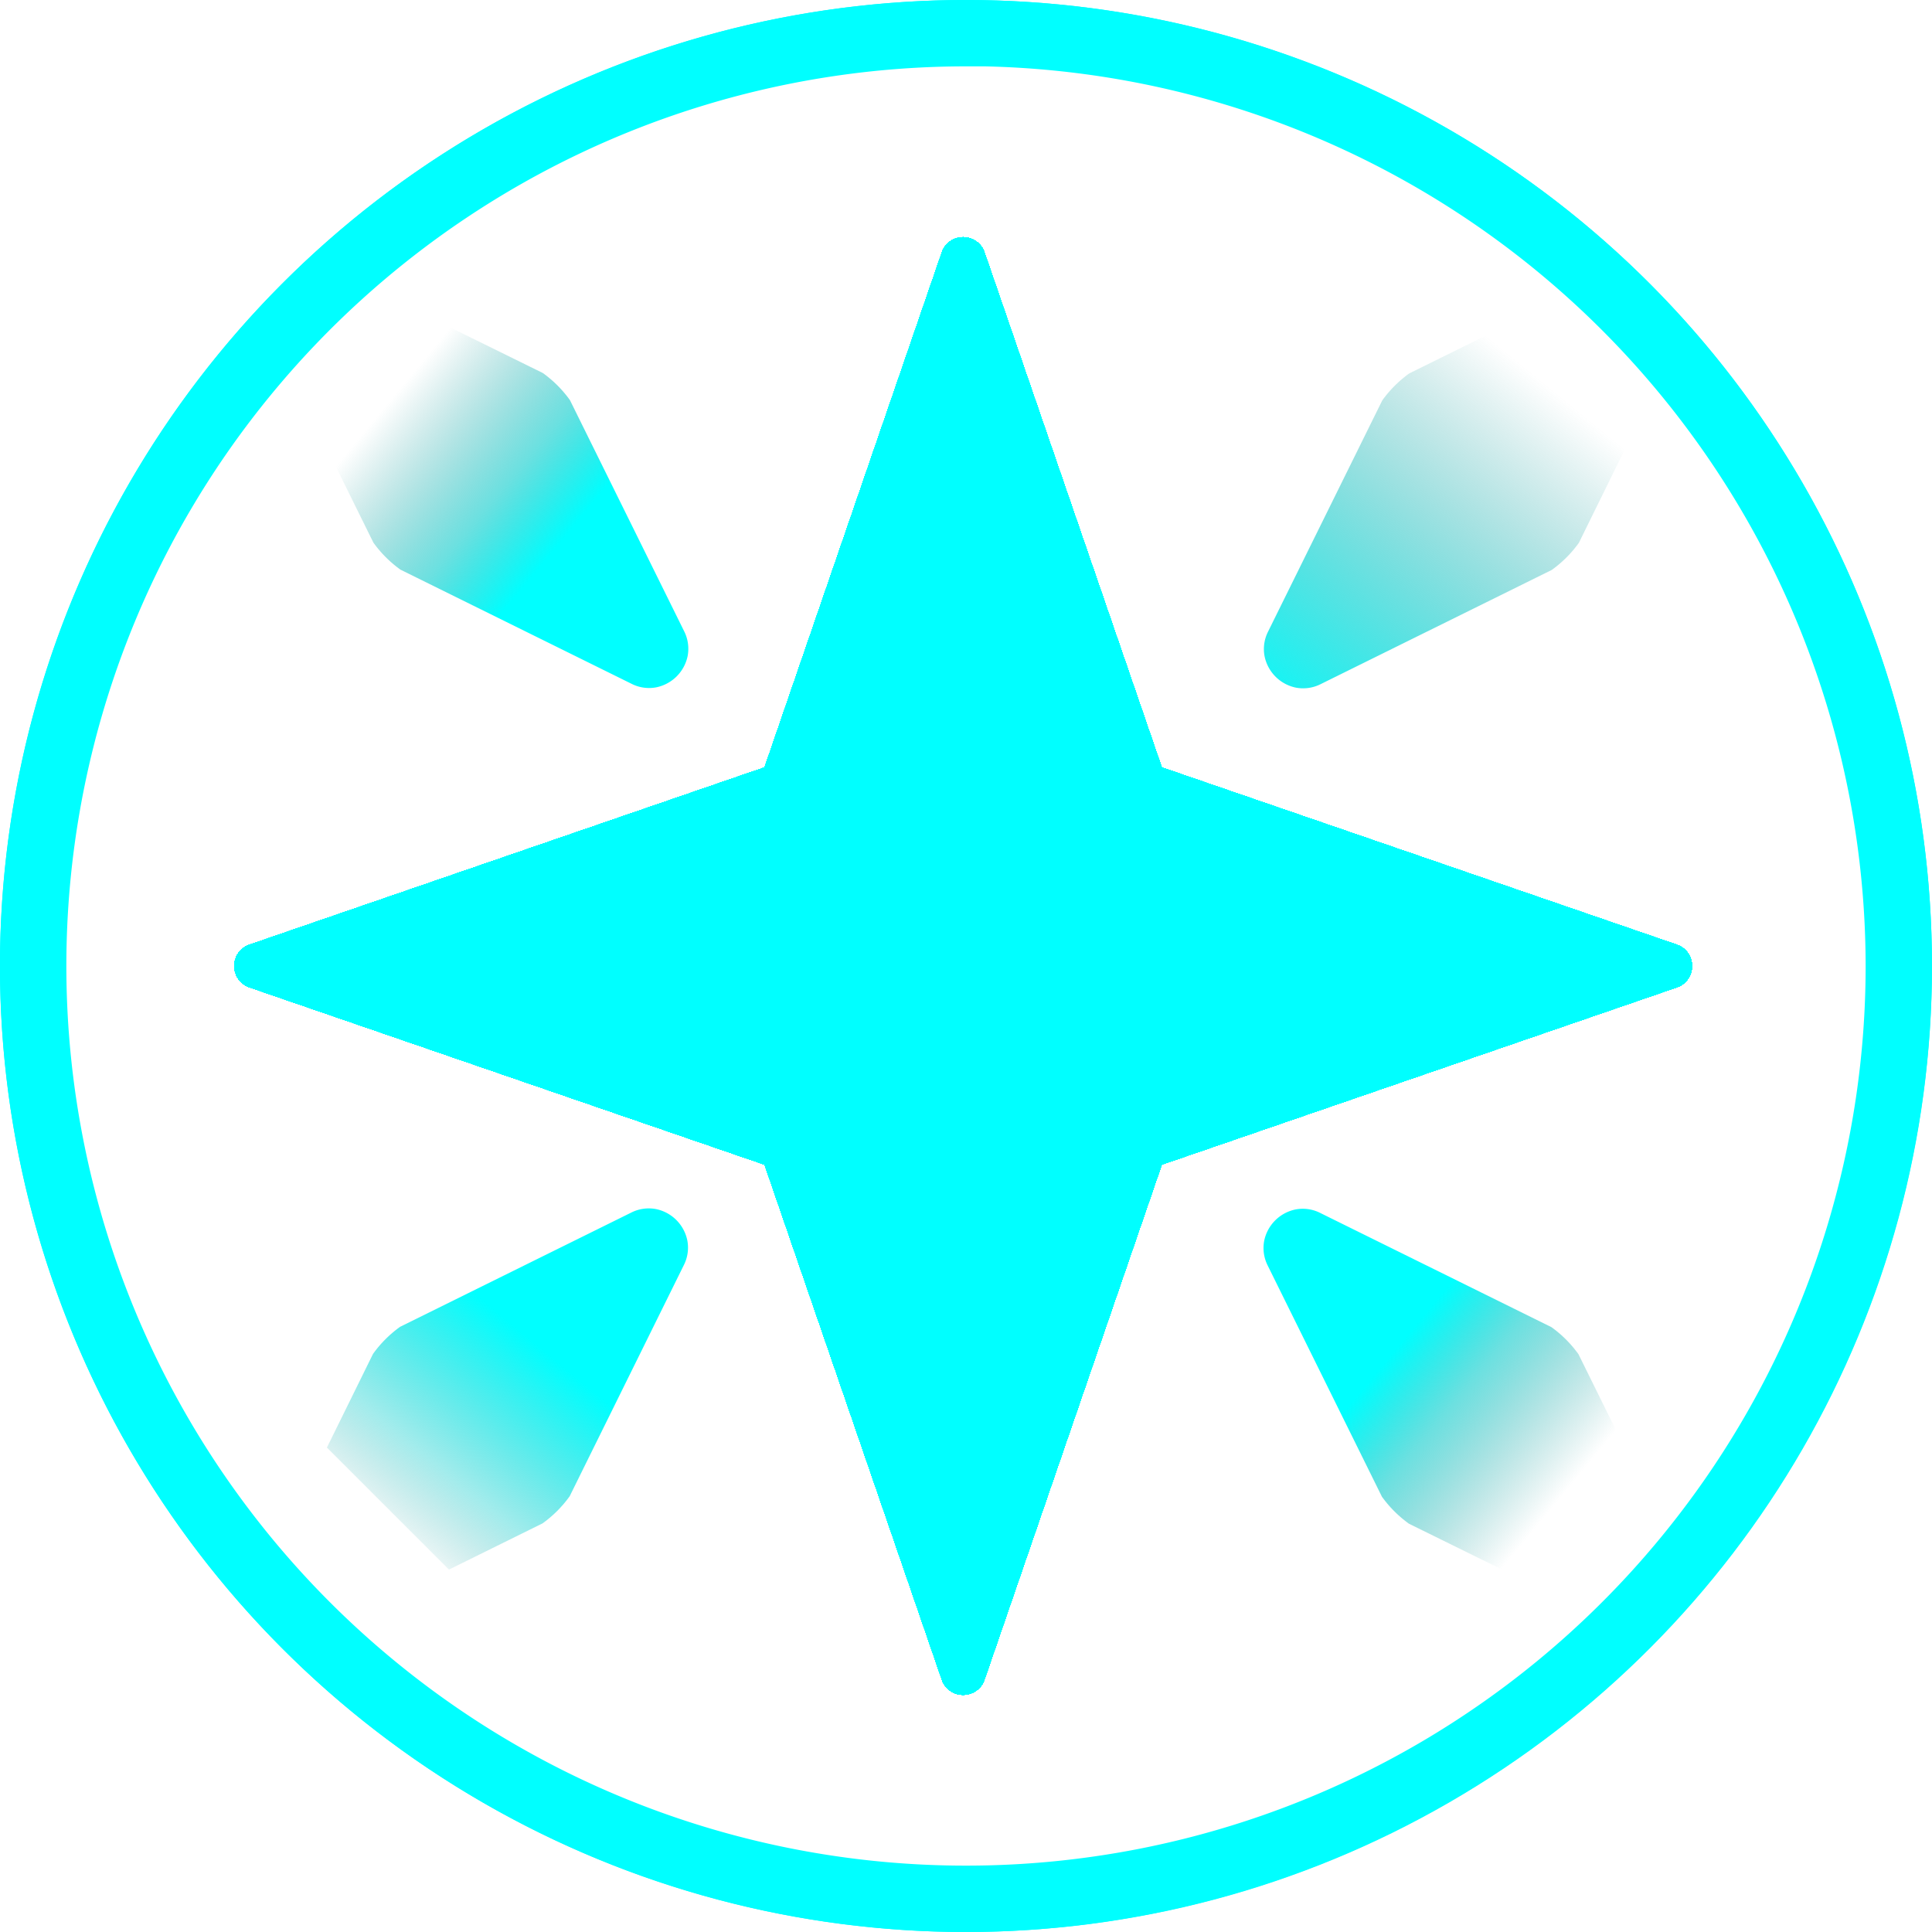 <svg xmlns="http://www.w3.org/2000/svg" xmlns:xlink="http://www.w3.org/1999/xlink" width="35.052" height="35.052" viewBox="0 0 35.052 35.052">
  <defs>
    <linearGradient id="linear-gradient" x1="0.788" y1="1.385" x2="-0.16" y2="0.61" gradientUnits="objectBoundingBox">
      <stop offset="0" stop-color="aqua"/>
      <stop offset="1" stop-color="teal" stop-opacity="0"/>
    </linearGradient>
    <linearGradient id="linear-gradient-2" x1="0.312" y1="1" x2="-0.16" y2="0.61" gradientUnits="objectBoundingBox">
      <stop offset="0" stop-color="aqua"/>
      <stop offset="0.353" stop-color="#00caca" stop-opacity="0.58"/>
      <stop offset="1" stop-color="teal" stop-opacity="0"/>
    </linearGradient>
    <linearGradient id="linear-gradient-4" x1="0.322" y1="0.946" x2="-0.219" y2="0.5" gradientUnits="objectBoundingBox">
      <stop offset="0" stop-color="aqua"/>
      <stop offset="0.618" stop-color="#00caca" stop-opacity="0.361"/>
      <stop offset="1" stop-color="teal" stop-opacity="0"/>
    </linearGradient>
    <clipPath id="clip-path">
      <path id="Path_115" data-name="Path 115" d="M2555.594,909.247l-3.217-9.346-9.347-3.217a.408.408,0,0,1,0-.771l9.347-3.217,3.217-9.346a.408.408,0,0,1,.771,0l3.217,9.346,9.347,3.217a.408.408,0,0,1,0,.771l-9.347,3.217-3.217,9.346a.408.408,0,0,1-.771,0Z" transform="translate(-2542.756 -883.074)" fill="aqua"/>
    </clipPath>
  </defs>
  <g id="Group_362" data-name="Group 362" transform="translate(-119.07 -684.07)">
    <path id="Subtraction_3" data-name="Subtraction 3" d="M2476.056,822.3l2.219-2.219,1.7.837a2.148,2.148,0,0,1,.491.491l2.072,4.193a.706.706,0,0,1,.064.449.73.73,0,0,1-.569.569.7.7,0,0,1-.449-.064l-4.193-2.071a2.148,2.148,0,0,1-.491-.491l-.837-1.695Z" transform="translate(968.633 -1786.056) rotate(90)" fill="url(#linear-gradient)"/>
    <path id="Subtraction_3-2" data-name="Subtraction 3" d="M2476.056,822.3l2.219-2.219,1.7.837a2.148,2.148,0,0,1,.491.491l2.072,4.193a.706.706,0,0,1,.064.449.73.73,0,0,1-.569.569.7.7,0,0,1-.449-.064l-4.193-2.071a2.148,2.148,0,0,1-.491-.491l-.837-1.695Z" transform="translate(2624.608 1532.633) rotate(180)" fill="url(#linear-gradient-2)"/>
    <path id="Subtraction_3-3" data-name="Subtraction 3" d="M2476.056,822.3l2.219-2.219,1.7.837a2.148,2.148,0,0,1,.491.491l2.072,4.193a.706.706,0,0,1,.064.449.73.73,0,0,1-.569.569.7.7,0,0,1-.449-.064l-4.193-2.071a2.148,2.148,0,0,1-.491-.491l-.837-1.695Z" transform="translate(-2351.056 -130.08)" fill="url(#linear-gradient-2)"/>
    <path id="Subtraction_3-4" data-name="Subtraction 3" d="M2476.056,822.3l2.219-2.219,1.7.837a2.148,2.148,0,0,1,.491.491l2.072,4.193a.706.706,0,0,1,.064.449.73.73,0,0,1-.569.569.7.7,0,0,1-.449-.064l-4.193-2.071a2.148,2.148,0,0,1-.491-.491l-.837-1.695Z" transform="translate(-695.08 3188.608) rotate(-90)" fill="url(#linear-gradient-4)"/>
    <g id="Group_46" data-name="Group 46" transform="translate(-2412.26 -187.43)">
      <g id="Ellipse_16" data-name="Ellipse 16" transform="translate(2531.83 872)">
        <g id="Group_47" data-name="Group 47">
          <circle id="Ellipse_17" data-name="Ellipse 17" cx="17.026" cy="17.026" r="17.026" fill="none" stroke="aqua" stroke-width="1"/>
        </g>
        <g id="Group_48" data-name="Group 48" transform="translate(0)">
          <path id="Path_57" data-name="Path 57" d="M2548.856,906.052a17.026,17.026,0,1,1,17.025-17.026A17.045,17.045,0,0,1,2548.856,906.052Zm0-33.848a16.822,16.822,0,1,0,16.822,16.822A16.841,16.841,0,0,0,2548.856,872.2Z" transform="translate(-2531.83 -872)" fill="none" stroke="aqua" stroke-width="1"/>
        </g>
      </g>
      <g id="Union_1" data-name="Union 1" transform="translate(2535.581 875.802)">
        <g id="Group_50" data-name="Group 50" transform="translate(0 0)">
          <g id="Group_49" data-name="Group 49" clip-path="url(#clip-path)">
            <rect id="Rectangle_66" data-name="Rectangle 66" width="26.55" height="26.55" transform="translate(-0.051 -0.051)" fill="aqua"/>
            <path id="Path_58" data-name="Path 58" d="M2569.064,896.006V882.629H2542.31v26.754h26.754Z" transform="translate(-2542.463 -882.782)" fill="aqua"/>
            <path id="Path_59" data-name="Path 59" d="M2569.064,896.006V882.629H2542.31v26.754h26.754Z" transform="translate(-2542.463 -882.782)" fill="aqua"/>
            <path id="Path_60" data-name="Path 60" d="M2569.064,896.006V882.629H2542.31v26.754h26.754Z" transform="translate(-2542.463 -882.782)" fill="aqua"/>
            <path id="Path_61" data-name="Path 61" d="M2569.064,896.006V882.629H2542.31v26.754h26.754Z" transform="translate(-2542.463 -882.782)" fill="aqua"/>
            <path id="Path_62" data-name="Path 62" d="M2569.064,896.006V882.629H2542.31v26.754h26.754Z" transform="translate(-2542.463 -882.782)" fill="aqua"/>
            <path id="Path_63" data-name="Path 63" d="M2569.064,896.006V882.629H2542.31v26.754h26.754Z" transform="translate(-2542.463 -882.782)" fill="aqua"/>
            <path id="Path_64" data-name="Path 64" d="M2569.064,896.006V882.629H2542.31v26.754h26.754Z" transform="translate(-2542.463 -882.782)" fill="aqua"/>
            <path id="Path_65" data-name="Path 65" d="M2569.064,896.006V882.629H2542.31v26.754h26.754Z" transform="translate(-2542.463 -882.782)" fill="aqua"/>
            <path id="Path_66" data-name="Path 66" d="M2569.064,896.006V882.629H2542.31v26.754h26.754Z" transform="translate(-2542.463 -882.782)" fill="aqua"/>
            <path id="Path_67" data-name="Path 67" d="M2569.064,896.006V882.629H2542.31v26.754h26.754Z" transform="translate(-2542.463 -882.782)" fill="aqua"/>
            <path id="Path_68" data-name="Path 68" d="M2569.064,896.006V882.629H2542.31v26.754h26.754Z" transform="translate(-2542.463 -882.782)" fill="aqua"/>
            <path id="Path_69" data-name="Path 69" d="M2569.064,896.006V882.629H2542.31v26.754h26.754Z" transform="translate(-2542.463 -882.782)" fill="aqua"/>
            <path id="Path_70" data-name="Path 70" d="M2569.064,896.006V882.629H2542.31v26.754h26.754Z" transform="translate(-2542.463 -882.782)" fill="aqua"/>
            <path id="Path_71" data-name="Path 71" d="M2569.064,896.006V882.629H2542.31v26.754h26.754Z" transform="translate(-2542.463 -882.782)" fill="aqua"/>
            <path id="Path_72" data-name="Path 72" d="M2569.064,896.006V882.629H2542.31v26.754h26.754Z" transform="translate(-2542.463 -882.782)" fill="aqua"/>
            <path id="Path_73" data-name="Path 73" d="M2569.064,896.006V882.629H2542.31v26.754h26.754Z" transform="translate(-2542.463 -882.782)" fill="aqua"/>
            <path id="Path_74" data-name="Path 74" d="M2569.064,896.006V882.629H2542.31v26.754h26.754Z" transform="translate(-2542.463 -882.782)" fill="aqua"/>
            <path id="Path_75" data-name="Path 75" d="M2569.064,896.006V882.629H2542.31v26.754h26.754Z" transform="translate(-2542.463 -882.782)" fill="aqua"/>
            <path id="Path_76" data-name="Path 76" d="M2569.064,896.006V882.629H2542.31v26.754h26.754Z" transform="translate(-2542.463 -882.782)" fill="aqua"/>
            <path id="Path_77" data-name="Path 77" d="M2569.064,896.006V882.629H2542.31v26.754h26.754Z" transform="translate(-2542.463 -882.782)" fill="aqua"/>
            <path id="Path_78" data-name="Path 78" d="M2569.064,896.006V882.629H2542.31v26.754h26.754Z" transform="translate(-2542.463 -882.782)" fill="aqua"/>
            <path id="Path_79" data-name="Path 79" d="M2569.064,896.006V882.629H2542.31v26.754h26.754Z" transform="translate(-2542.463 -882.782)" fill="aqua"/>
            <path id="Path_80" data-name="Path 80" d="M2569.064,896.006V882.629H2542.31v26.754h26.754Z" transform="translate(-2542.463 -882.782)" fill="aqua"/>
            <path id="Path_81" data-name="Path 81" d="M2569.064,896.006V882.629H2542.31v26.754h26.754Z" transform="translate(-2542.463 -882.782)" fill="aqua"/>
            <path id="Path_82" data-name="Path 82" d="M2569.064,896.006V882.629H2542.31v26.754h26.754Z" transform="translate(-2542.463 -882.782)" fill="aqua"/>
            <path id="Path_83" data-name="Path 83" d="M2569.064,896.006V882.629H2542.31v26.754h26.754Z" transform="translate(-2542.463 -882.782)" fill="aqua"/>
            <path id="Path_84" data-name="Path 84" d="M2569.064,896.006V882.629H2542.31v26.754h26.754Z" transform="translate(-2542.463 -882.782)" fill="aqua"/>
            <path id="Path_85" data-name="Path 85" d="M2569.064,896.006V882.629H2542.31v26.754h26.754Z" transform="translate(-2542.463 -882.782)" fill="aqua"/>
            <path id="Path_86" data-name="Path 86" d="M2569.064,896.006V882.629H2542.31v26.754h26.754Z" transform="translate(-2542.463 -882.782)" fill="aqua"/>
            <path id="Path_87" data-name="Path 87" d="M2569.064,896.006V882.629H2542.31v26.754h26.754Z" transform="translate(-2542.463 -882.782)" fill="aqua"/>
            <path id="Path_88" data-name="Path 88" d="M2569.064,896.006V882.629H2542.31v26.754h26.754Z" transform="translate(-2542.463 -882.782)" fill="aqua"/>
            <path id="Path_89" data-name="Path 89" d="M2569.064,896.006V882.629H2542.31v26.754h26.754Z" transform="translate(-2542.463 -882.782)" fill="aqua"/>
            <path id="Path_90" data-name="Path 90" d="M2569.064,896.006V882.629H2542.31v26.754h26.754Z" transform="translate(-2542.463 -882.782)" fill="aqua"/>
            <path id="Path_91" data-name="Path 91" d="M2567.96,894.9V882.226h.577q-.3-.335-.624-.655t-.655-.624v.577h-25.351v-.577q-.335.3-.655.624t-.624.655h.577v25.351h-.577q.3.335.624.655t.655.624v-.578h25.351v.578q.334-.3.655-.624t.624-.655h-.577Z" transform="translate(-2541.359 -881.677)" fill="aqua"/>
            <path id="Path_92" data-name="Path 92" d="M2568.244,895.186V882.645h.429q-.3-.332-.618-.648t-.648-.618v.429h-25.081v-.429q-.331.3-.648.618c-.21.211-.417.427-.617.648h.429v25.081h-.429c.2.221.407.437.617.647s.427.417.648.618v-.429h25.081v.429q.331-.3.648-.618t.618-.647h-.429Z" transform="translate(-2541.643 -881.962)" fill="aqua"/>
            <path id="Path_93" data-name="Path 93" d="M2568.528,895.47V883.064h.28q-.3-.327-.611-.641t-.641-.611v.28h-24.812v-.28q-.328.3-.641.611t-.611.641h.28v24.812h-.28q.3.327.611.641t.641.611v-.28h24.812v.28q.327-.3.641-.611t.611-.641h-.28Z" transform="translate(-2541.927 -882.245)" fill="aqua"/>
            <path id="Path_94" data-name="Path 94" d="M2567.715,894.657V883.048h.706q-.558-.676-1.178-1.3t-1.3-1.178v.706h-23.218v-.706q-.676.558-1.3,1.178t-1.178,1.3h.706v23.217h-.706q.558.676,1.178,1.3t1.3,1.178v-.705h23.218v.705q.676-.558,1.3-1.178t1.178-1.3h-.706Z" transform="translate(-2541.114 -881.432)" fill="aqua"/>
            <path id="Path_95" data-name="Path 95" d="M2568.011,894.953V883.472h.55q-.551-.669-1.165-1.282t-1.282-1.165v.551h-22.962v-.551q-.669.552-1.282,1.165t-1.165,1.282h.551v22.962h-.551q.552.669,1.165,1.282t1.282,1.165v-.551h22.962v.551q.669-.552,1.282-1.165t1.165-1.282h-.55Z" transform="translate(-2541.41 -881.728)" fill="aqua"/>
            <path id="Path_96" data-name="Path 96" d="M2568.307,895.248V883.894h.4q-.546-.661-1.152-1.267t-1.268-1.152v.4h-22.707v-.4q-.661.546-1.268,1.152t-1.152,1.267h.4V906.6h-.4q.546.661,1.152,1.267t1.268,1.152v-.4h22.707v.4q.66-.546,1.268-1.152t1.152-1.267h-.4Z" transform="translate(-2541.706 -882.024)" fill="aqua"/>
            <path id="Path_97" data-name="Path 97" d="M2568.6,895.544V884.318h.241q-.54-.654-1.139-1.254t-1.253-1.139v.241H2544v-.241c-.435.36-.854.74-1.252,1.139s-.78.818-1.139,1.254h.241V906.77h-.241q.539.654,1.139,1.253c.4.4.817.779,1.252,1.139v-.241h22.453v.241q.653-.54,1.253-1.139t1.139-1.253h-.241Z" transform="translate(-2542.002 -882.32)" fill="aqua"/>
            <path id="Path_98" data-name="Path 98" d="M2568.9,895.841v-11.1h.086q-.534-.646-1.126-1.239t-1.239-1.126v.087h-22.2v-.087q-.646.534-1.239,1.126t-1.126,1.239h.087v22.2h-.087q.534.646,1.126,1.239t1.239,1.126v-.087h22.2v.087q.646-.534,1.239-1.126t1.126-1.239h-.086Z" transform="translate(-2542.297 -882.616)" fill="aqua"/>
            <path id="Path_99" data-name="Path 99" d="M2568.216,895.157v-10.32h.444q-.249-.332-.512-.652-.527-.639-1.113-1.225t-1.225-1.113c-.212-.176-.43-.347-.651-.512v.444h-20.639v-.444q-.332.248-.652.512-.639.527-1.225,1.113t-1.113,1.225q-.264.32-.512.652h.443v20.639h-.443q.248.332.512.652.528.639,1.113,1.225t1.225,1.113q.32.263.652.512v-.444h20.639v.444c.221-.165.439-.336.651-.512q.639-.527,1.225-1.113t1.113-1.225q.264-.319.512-.652h-.444Z" transform="translate(-2541.615 -881.933)" fill="aqua"/>
            <path id="Path_100" data-name="Path 100" d="M2568.523,895.464v-10.2h.283q-.245-.328-.506-.644-.521-.632-1.1-1.211t-1.21-1.1q-.316-.26-.644-.506v.283h-20.4V881.8q-.328.246-.644.506-.631.521-1.21,1.1t-1.1,1.211q-.261.316-.506.644h.283v20.4h-.283q.245.328.506.644.521.632,1.1,1.211t1.21,1.1q.316.26.644.506v-.283h20.4v.283q.328-.246.644-.506.631-.521,1.21-1.1t1.1-1.211q.261-.316.506-.644h-.283Z" transform="translate(-2541.922 -882.24)" fill="aqua"/>
            <path id="Path_101" data-name="Path 101" d="M2567.933,894.873v-9.419h.591a16.927,16.927,0,0,0-4.55-4.55v.592h-18.838V880.9a16.938,16.938,0,0,0-4.55,4.55h.592v18.838h-.592a16.938,16.938,0,0,0,4.55,4.55v-.592h18.838v.592a16.927,16.927,0,0,0,4.55-4.55h-.591Z" transform="translate(-2541.331 -881.649)" fill="aqua"/>
            <path id="Path_102" data-name="Path 102" d="M2568.25,895.192v-9.307h.425a16.748,16.748,0,0,0-4.5-4.5v.426h-18.613v-.426a16.748,16.748,0,0,0-4.5,4.5h.426V904.5h-.426a16.737,16.737,0,0,0,4.5,4.5v-.426h18.613v.426a16.737,16.737,0,0,0,4.5-4.5h-.425Z" transform="translate(-2541.649 -881.967)" fill="aqua"/>
            <path id="Path_103" data-name="Path 103" d="M2568.568,895.51v-9.195h.259a16.56,16.56,0,0,0-4.441-4.442v.26H2546v-.26a16.553,16.553,0,0,0-4.442,4.442h.259V904.7h-.259a16.537,16.537,0,0,0,4.442,4.442v-.26h18.39v.26a16.544,16.544,0,0,0,4.441-4.442h-.259Z" transform="translate(-2541.967 -882.285)" fill="aqua"/>
            <path id="Path_104" data-name="Path 104" d="M2568.886,895.828v-9.083h.093a16.319,16.319,0,0,0-4.387-4.388v.093h-18.165v-.093a16.319,16.319,0,0,0-4.387,4.388h.093V904.91h-.093a16.325,16.325,0,0,0,4.387,4.388v-.093h18.165v.093a16.325,16.325,0,0,0,4.387-4.388h-.093Z" transform="translate(-2542.285 -882.604)" fill="aqua"/>
            <path id="Path_105" data-name="Path 105" d="M2568.406,895.347v-8.319h.344c-.134-.221-.274-.438-.417-.651a16.128,16.128,0,0,0-4.334-4.333q-.32-.216-.651-.417v.344H2546.71v-.344q-.33.2-.651.417a16.139,16.139,0,0,0-4.334,4.333q-.216.32-.417.651h.344v16.639h-.344q.2.331.417.651a16.144,16.144,0,0,0,4.334,4.333q.32.216.651.417v-.344h16.639v.344q.33-.2.651-.417a16.133,16.133,0,0,0,4.334-4.333c.144-.214.283-.431.417-.651h-.344Z" transform="translate(-2541.805 -882.123)" fill="aqua"/>
            <path id="Path_106" data-name="Path 106" d="M2568,894.946v-7.552h.554q-.366-.674-.793-1.306a15.921,15.921,0,0,0-4.28-4.28q-.631-.427-1.306-.793v.554h-15.1v-.554q-.673.366-1.306.793a15.936,15.936,0,0,0-4.279,4.28q-.427.632-.794,1.306h.554v15.1h-.554q.366.673.794,1.306a15.936,15.936,0,0,0,4.279,4.28q.632.427,1.306.793v-.554h15.1v.554q.673-.366,1.306-.793a15.921,15.921,0,0,0,4.28-4.28q.426-.632.793-1.306H2568Z" transform="translate(-2541.403 -881.722)" fill="aqua"/>
            <path id="Path_107" data-name="Path 107" d="M2568.342,895.283v-7.456h.377q-.361-.665-.783-1.29a15.743,15.743,0,0,0-4.226-4.225q-.624-.422-1.29-.784v.378h-14.913v-.378q-.665.362-1.29.784a15.722,15.722,0,0,0-4.225,4.225q-.422.624-.783,1.29h.377v14.912h-.377q.361.665.783,1.29a15.727,15.727,0,0,0,4.225,4.225q.624.422,1.29.784v-.378h14.913v.378q.665-.362,1.29-.784a15.747,15.747,0,0,0,4.226-4.225q.422-.624.783-1.29h-.377Z" transform="translate(-2541.74 -882.059)" fill="aqua"/>
            <path id="Path_108" data-name="Path 108" d="M2568.679,895.621V888.26h.2q-.356-.657-.773-1.273a15.541,15.541,0,0,0-4.171-4.171q-.616-.416-1.274-.773v.2h-14.721v-.2q-.657.357-1.273.773a15.515,15.515,0,0,0-4.171,4.171q-.416.617-.773,1.273h.2v14.722h-.2q.356.656.773,1.273a15.509,15.509,0,0,0,4.171,4.171q.616.416,1.273.773V909h14.721v.2q.656-.356,1.274-.773a15.535,15.535,0,0,0,4.171-4.171q.416-.617.773-1.273h-.2Z" transform="translate(-2542.078 -882.396)" fill="aqua"/>
            <path id="Path_109" data-name="Path 109" d="M2567.789,894.73V888.8h.667a15.3,15.3,0,0,0-8.111-8.111v.667h-11.866v-.667a15.295,15.295,0,0,0-8.111,8.111h.666v11.865h-.666a15.3,15.3,0,0,0,8.111,8.111v-.667h11.866v.667a15.3,15.3,0,0,0,8.111-8.111h-.667Z" transform="translate(-2541.188 -881.506)" fill="aqua"/>
            <path id="Path_110" data-name="Path 110" d="M2568.142,895.083v-5.855h.482a15.092,15.092,0,0,0-8-8v.482h-11.71v-.482a15.092,15.092,0,0,0-8,8h.482v11.709h-.482a15.093,15.093,0,0,0,8,8v-.482h11.71v.482a15.093,15.093,0,0,0,8-8h-.482Z" transform="translate(-2541.541 -881.859)" fill="aqua"/>
            <path id="Path_111" data-name="Path 111" d="M2568.5,895.438v-5.777h.3a14.9,14.9,0,0,0-7.9-7.9v.3h-11.553v-.3a14.892,14.892,0,0,0-7.9,7.9h.3v11.554h-.3a14.892,14.892,0,0,0,7.9,7.9v-.3H2560.9v.3a14.9,14.9,0,0,0,7.9-7.9h-.3Z" transform="translate(-2541.894 -882.213)" fill="aqua"/>
            <path id="Path_112" data-name="Path 112" d="M2568.849,895.791v-5.7h.113a14.694,14.694,0,0,0-7.792-7.791v.113h-11.4V882.3a14.691,14.691,0,0,0-7.791,7.791h.113v11.4h-.113a14.691,14.691,0,0,0,7.791,7.791v-.113h11.4v.113a14.694,14.694,0,0,0,7.792-7.791h-.113Z" transform="translate(-2542.248 -882.566)" fill="aqua"/>
            <path id="Path_113" data-name="Path 113" d="M2568.273,895.216v-4.294h.414q-.212-.678-.486-1.327a14.486,14.486,0,0,0-7.685-7.684q-.647-.274-1.326-.485v.413H2550.6v-.413q-.678.211-1.327.485a14.488,14.488,0,0,0-7.684,7.684q-.274.648-.486,1.327h.413v8.588h-.413q.211.679.486,1.327a14.488,14.488,0,0,0,7.684,7.684q.647.274,1.327.485v-.413h8.588v.413q.677-.211,1.326-.485a14.486,14.486,0,0,0,7.685-7.684q.274-.648.486-1.327h-.414Z" transform="translate(-2541.672 -881.991)" fill="aqua"/>
            <path id="Path_114" data-name="Path 114" d="M2567.969,894.911v-2.87h.573a14.234,14.234,0,0,0-11.08-11.08v.573h-5.739v-.573a14.105,14.105,0,0,0-2.673.83,14.234,14.234,0,0,0-8.407,10.25h.573v5.74h-.573a14.232,14.232,0,0,0,11.08,11.08v-.573h5.739v.573a14.234,14.234,0,0,0,11.08-11.08h-.573Z" transform="translate(-2541.368 -881.686)" fill="aqua"/>
            <circle id="Ellipse_18" data-name="Ellipse 18" cx="14.038" cy="14.038" r="14.038" transform="translate(-0.814 -0.814)" fill="aqua"/>
            <circle id="Ellipse_19" data-name="Ellipse 19" cx="13.838" cy="13.838" r="13.838" transform="translate(-0.614 -0.614)" fill="aqua"/>
            <circle id="Ellipse_20" data-name="Ellipse 20" cx="13.637" cy="13.637" r="13.637" transform="translate(-0.413 -0.413)" fill="aqua"/>
            <circle id="Ellipse_21" data-name="Ellipse 21" cx="13.437" cy="13.437" r="13.437" transform="translate(-0.213 -0.213)" fill="aqua"/>
            <circle id="Ellipse_22" data-name="Ellipse 22" cx="13.236" cy="13.236" r="13.236" transform="translate(-0.012 -0.012)" fill="aqua"/>
            <circle id="Ellipse_23" data-name="Ellipse 23" cx="13.036" cy="13.036" r="13.036" transform="translate(0.188 0.188)" fill="aqua"/>
            <circle id="Ellipse_24" data-name="Ellipse 24" cx="12.835" cy="12.835" r="12.835" transform="translate(0.389 0.389)" fill="aqua"/>
            <circle id="Ellipse_25" data-name="Ellipse 25" cx="12.635" cy="12.635" r="12.635" transform="translate(0.589 0.59)" fill="aqua"/>
            <circle id="Ellipse_26" data-name="Ellipse 26" cx="12.434" cy="12.434" r="12.434" transform="translate(0.79 0.79)" fill="aqua"/>
            <circle id="Ellipse_27" data-name="Ellipse 27" cx="12.234" cy="12.234" r="12.234" transform="translate(0.991 0.991)" fill="aqua"/>
            <circle id="Ellipse_28" data-name="Ellipse 28" cx="12.033" cy="12.033" r="12.033" transform="translate(1.191 1.191)" fill="aqua"/>
            <circle id="Ellipse_29" data-name="Ellipse 29" cx="11.832" cy="11.832" r="11.832" transform="translate(1.392 1.392)" fill="aqua"/>
            <circle id="Ellipse_30" data-name="Ellipse 30" cx="11.632" cy="11.632" r="11.632" transform="translate(1.592 1.592)" fill="aqua"/>
            <circle id="Ellipse_31" data-name="Ellipse 31" cx="11.431" cy="11.431" r="11.431" transform="translate(1.793 1.793)" fill="aqua"/>
            <circle id="Ellipse_32" data-name="Ellipse 32" cx="11.231" cy="11.231" r="11.231" transform="translate(1.993 1.993)" fill="aqua"/>
            <circle id="Ellipse_33" data-name="Ellipse 33" cx="11.03" cy="11.03" r="11.03" transform="translate(2.194 2.194)" fill="aqua"/>
            <circle id="Ellipse_34" data-name="Ellipse 34" cx="10.83" cy="10.83" r="10.83" transform="translate(2.394 2.395)" fill="aqua"/>
            <circle id="Ellipse_35" data-name="Ellipse 35" cx="10.629" cy="10.629" r="10.629" transform="translate(2.595 2.595)" fill="aqua"/>
            <circle id="Ellipse_36" data-name="Ellipse 36" cx="10.429" cy="10.429" r="10.429" transform="translate(2.796 2.796)" fill="aqua"/>
            <circle id="Ellipse_37" data-name="Ellipse 37" cx="10.228" cy="10.228" r="10.228" transform="translate(2.996 2.996)" fill="aqua"/>
            <circle id="Ellipse_38" data-name="Ellipse 38" cx="10.027" cy="10.027" r="10.027" transform="translate(3.197 3.197)" fill="aqua"/>
            <circle id="Ellipse_39" data-name="Ellipse 39" cx="9.827" cy="9.827" r="9.827" transform="translate(3.397 3.397)" fill="aqua"/>
            <circle id="Ellipse_40" data-name="Ellipse 40" cx="9.626" cy="9.626" r="9.626" transform="translate(3.598 3.598)" fill="aqua"/>
            <circle id="Ellipse_41" data-name="Ellipse 41" cx="9.426" cy="9.426" r="9.426" transform="translate(3.798 3.798)" fill="aqua"/>
            <circle id="Ellipse_42" data-name="Ellipse 42" cx="9.225" cy="9.225" r="9.225" transform="translate(3.999 3.999)" fill="aqua"/>
            <circle id="Ellipse_43" data-name="Ellipse 43" cx="9.025" cy="9.025" r="9.025" transform="translate(4.199 4.199)" fill="aqua"/>
            <circle id="Ellipse_44" data-name="Ellipse 44" cx="8.824" cy="8.824" r="8.824" transform="translate(4.4 4.4)" fill="aqua"/>
            <circle id="Ellipse_45" data-name="Ellipse 45" cx="8.624" cy="8.624" r="8.624" transform="translate(4.6 4.601)" fill="aqua"/>
            <circle id="Ellipse_46" data-name="Ellipse 46" cx="8.423" cy="8.423" r="8.423" transform="translate(4.801 4.801)" fill="aqua"/>
            <circle id="Ellipse_47" data-name="Ellipse 47" cx="8.223" cy="8.223" r="8.223" transform="translate(5.002 5.002)" fill="aqua"/>
            <circle id="Ellipse_48" data-name="Ellipse 48" cx="8.022" cy="8.022" r="8.022" transform="translate(5.202 5.202)" fill="aqua"/>
            <circle id="Ellipse_49" data-name="Ellipse 49" cx="7.821" cy="7.821" r="7.821" transform="translate(5.403 5.403)" fill="aqua"/>
            <circle id="Ellipse_50" data-name="Ellipse 50" cx="7.621" cy="7.621" r="7.621" transform="translate(5.603 5.603)" fill="aqua"/>
            <circle id="Ellipse_51" data-name="Ellipse 51" cx="7.42" cy="7.42" r="7.42" transform="translate(5.804 5.804)" fill="aqua"/>
            <circle id="Ellipse_52" data-name="Ellipse 52" cx="7.22" cy="7.22" r="7.22" transform="translate(6.004 6.004)" fill="aqua"/>
            <circle id="Ellipse_53" data-name="Ellipse 53" cx="7.019" cy="7.019" r="7.019" transform="translate(6.205 6.205)" fill="aqua"/>
            <circle id="Ellipse_54" data-name="Ellipse 54" cx="6.819" cy="6.819" r="6.819" transform="translate(6.405 6.406)" fill="aqua"/>
            <circle id="Ellipse_55" data-name="Ellipse 55" cx="6.618" cy="6.618" r="6.618" transform="translate(6.606 6.606)" fill="aqua"/>
            <circle id="Ellipse_56" data-name="Ellipse 56" cx="6.418" cy="6.418" r="6.418" transform="translate(6.807 6.807)" fill="aqua"/>
            <circle id="Ellipse_57" data-name="Ellipse 57" cx="6.217" cy="6.217" r="6.217" transform="translate(7.007 7.007)" fill="aqua"/>
            <circle id="Ellipse_58" data-name="Ellipse 58" cx="6.016" cy="6.016" r="6.016" transform="translate(7.208 7.208)" fill="aqua"/>
            <circle id="Ellipse_59" data-name="Ellipse 59" cx="5.816" cy="5.816" r="5.816" transform="translate(7.408 7.408)" fill="aqua"/>
            <circle id="Ellipse_60" data-name="Ellipse 60" cx="5.615" cy="5.615" r="5.615" transform="translate(7.609 7.609)" fill="aqua"/>
            <circle id="Ellipse_61" data-name="Ellipse 61" cx="5.415" cy="5.415" r="5.415" transform="translate(7.809 7.809)" fill="aqua"/>
            <circle id="Ellipse_62" data-name="Ellipse 62" cx="5.214" cy="5.214" r="5.214" transform="translate(8.01 8.01)" fill="aqua"/>
            <circle id="Ellipse_63" data-name="Ellipse 63" cx="5.014" cy="5.014" r="5.014" transform="translate(8.21 8.211)" fill="aqua"/>
            <circle id="Ellipse_64" data-name="Ellipse 64" cx="4.813" cy="4.813" r="4.813" transform="translate(8.411 8.411)" fill="aqua"/>
            <circle id="Ellipse_65" data-name="Ellipse 65" cx="4.613" cy="4.613" r="4.613" transform="translate(8.611 8.612)" fill="aqua"/>
            <circle id="Ellipse_66" data-name="Ellipse 66" cx="4.412" cy="4.412" r="4.412" transform="translate(8.812 8.812)" fill="aqua"/>
            <circle id="Ellipse_67" data-name="Ellipse 67" cx="4.212" cy="4.212" r="4.212" transform="translate(9.013 9.013)" fill="aqua"/>
            <circle id="Ellipse_68" data-name="Ellipse 68" cx="4.011" cy="4.011" r="4.011" transform="translate(9.213 9.213)" fill="aqua"/>
            <circle id="Ellipse_69" data-name="Ellipse 69" cx="3.81" cy="3.81" r="3.81" transform="translate(9.414 9.414)" fill="aqua"/>
            <circle id="Ellipse_70" data-name="Ellipse 70" cx="3.61" cy="3.61" r="3.61" transform="translate(9.614 9.614)" fill="aqua"/>
            <circle id="Ellipse_71" data-name="Ellipse 71" cx="3.409" cy="3.409" r="3.409" transform="translate(9.815 9.815)" fill="aqua"/>
            <circle id="Ellipse_72" data-name="Ellipse 72" cx="3.209" cy="3.209" r="3.209" transform="translate(10.015 10.015)" fill="aqua"/>
            <circle id="Ellipse_73" data-name="Ellipse 73" cx="3.008" cy="3.008" r="3.008" transform="translate(10.216 10.216)" fill="aqua"/>
            <circle id="Ellipse_74" data-name="Ellipse 74" cx="2.808" cy="2.808" r="2.808" transform="translate(10.416 10.417)" fill="aqua"/>
            <circle id="Ellipse_75" data-name="Ellipse 75" cx="2.607" cy="2.607" r="2.607" transform="translate(10.617 10.617)" fill="aqua"/>
            <circle id="Ellipse_76" data-name="Ellipse 76" cx="2.407" cy="2.407" r="2.407" transform="translate(10.818 10.818)" fill="aqua"/>
            <circle id="Ellipse_77" data-name="Ellipse 77" cx="2.206" cy="2.206" r="2.206" transform="translate(11.018 11.018)" fill="aqua"/>
            <circle id="Ellipse_78" data-name="Ellipse 78" cx="2.005" cy="2.005" r="2.005" transform="translate(11.219 11.219)" fill="aqua"/>
            <circle id="Ellipse_79" data-name="Ellipse 79" cx="1.805" cy="1.805" r="1.805" transform="translate(11.419 11.419)" fill="aqua"/>
            <circle id="Ellipse_80" data-name="Ellipse 80" cx="1.604" cy="1.604" r="1.604" transform="translate(11.62 11.62)" fill="aqua"/>
            <circle id="Ellipse_81" data-name="Ellipse 81" cx="1.404" cy="1.404" r="1.404" transform="translate(11.82 11.82)" fill="aqua"/>
            <circle id="Ellipse_82" data-name="Ellipse 82" cx="1.203" cy="1.203" r="1.203" transform="translate(12.021 12.021)" fill="aqua"/>
            <circle id="Ellipse_83" data-name="Ellipse 83" cx="1.003" cy="1.003" r="1.003" transform="translate(12.221 12.221)" fill="aqua"/>
            <circle id="Ellipse_84" data-name="Ellipse 84" cx="0.802" cy="0.802" r="0.802" transform="translate(12.422 12.422)" fill="aqua"/>
            <circle id="Ellipse_85" data-name="Ellipse 85" cx="0.602" cy="0.602" r="0.602" transform="translate(12.622 12.623)" fill="aqua"/>
            <circle id="Ellipse_86" data-name="Ellipse 86" cx="0.401" cy="0.401" r="0.401" transform="translate(12.823 12.823)" fill="aqua"/>
            <circle id="Ellipse_87" data-name="Ellipse 87" cx="0.201" cy="0.201" r="0.201" transform="translate(13.024 13.024)" fill="aqua"/>
          </g>
        </g>
      </g>
    </g>
  </g>
</svg>

